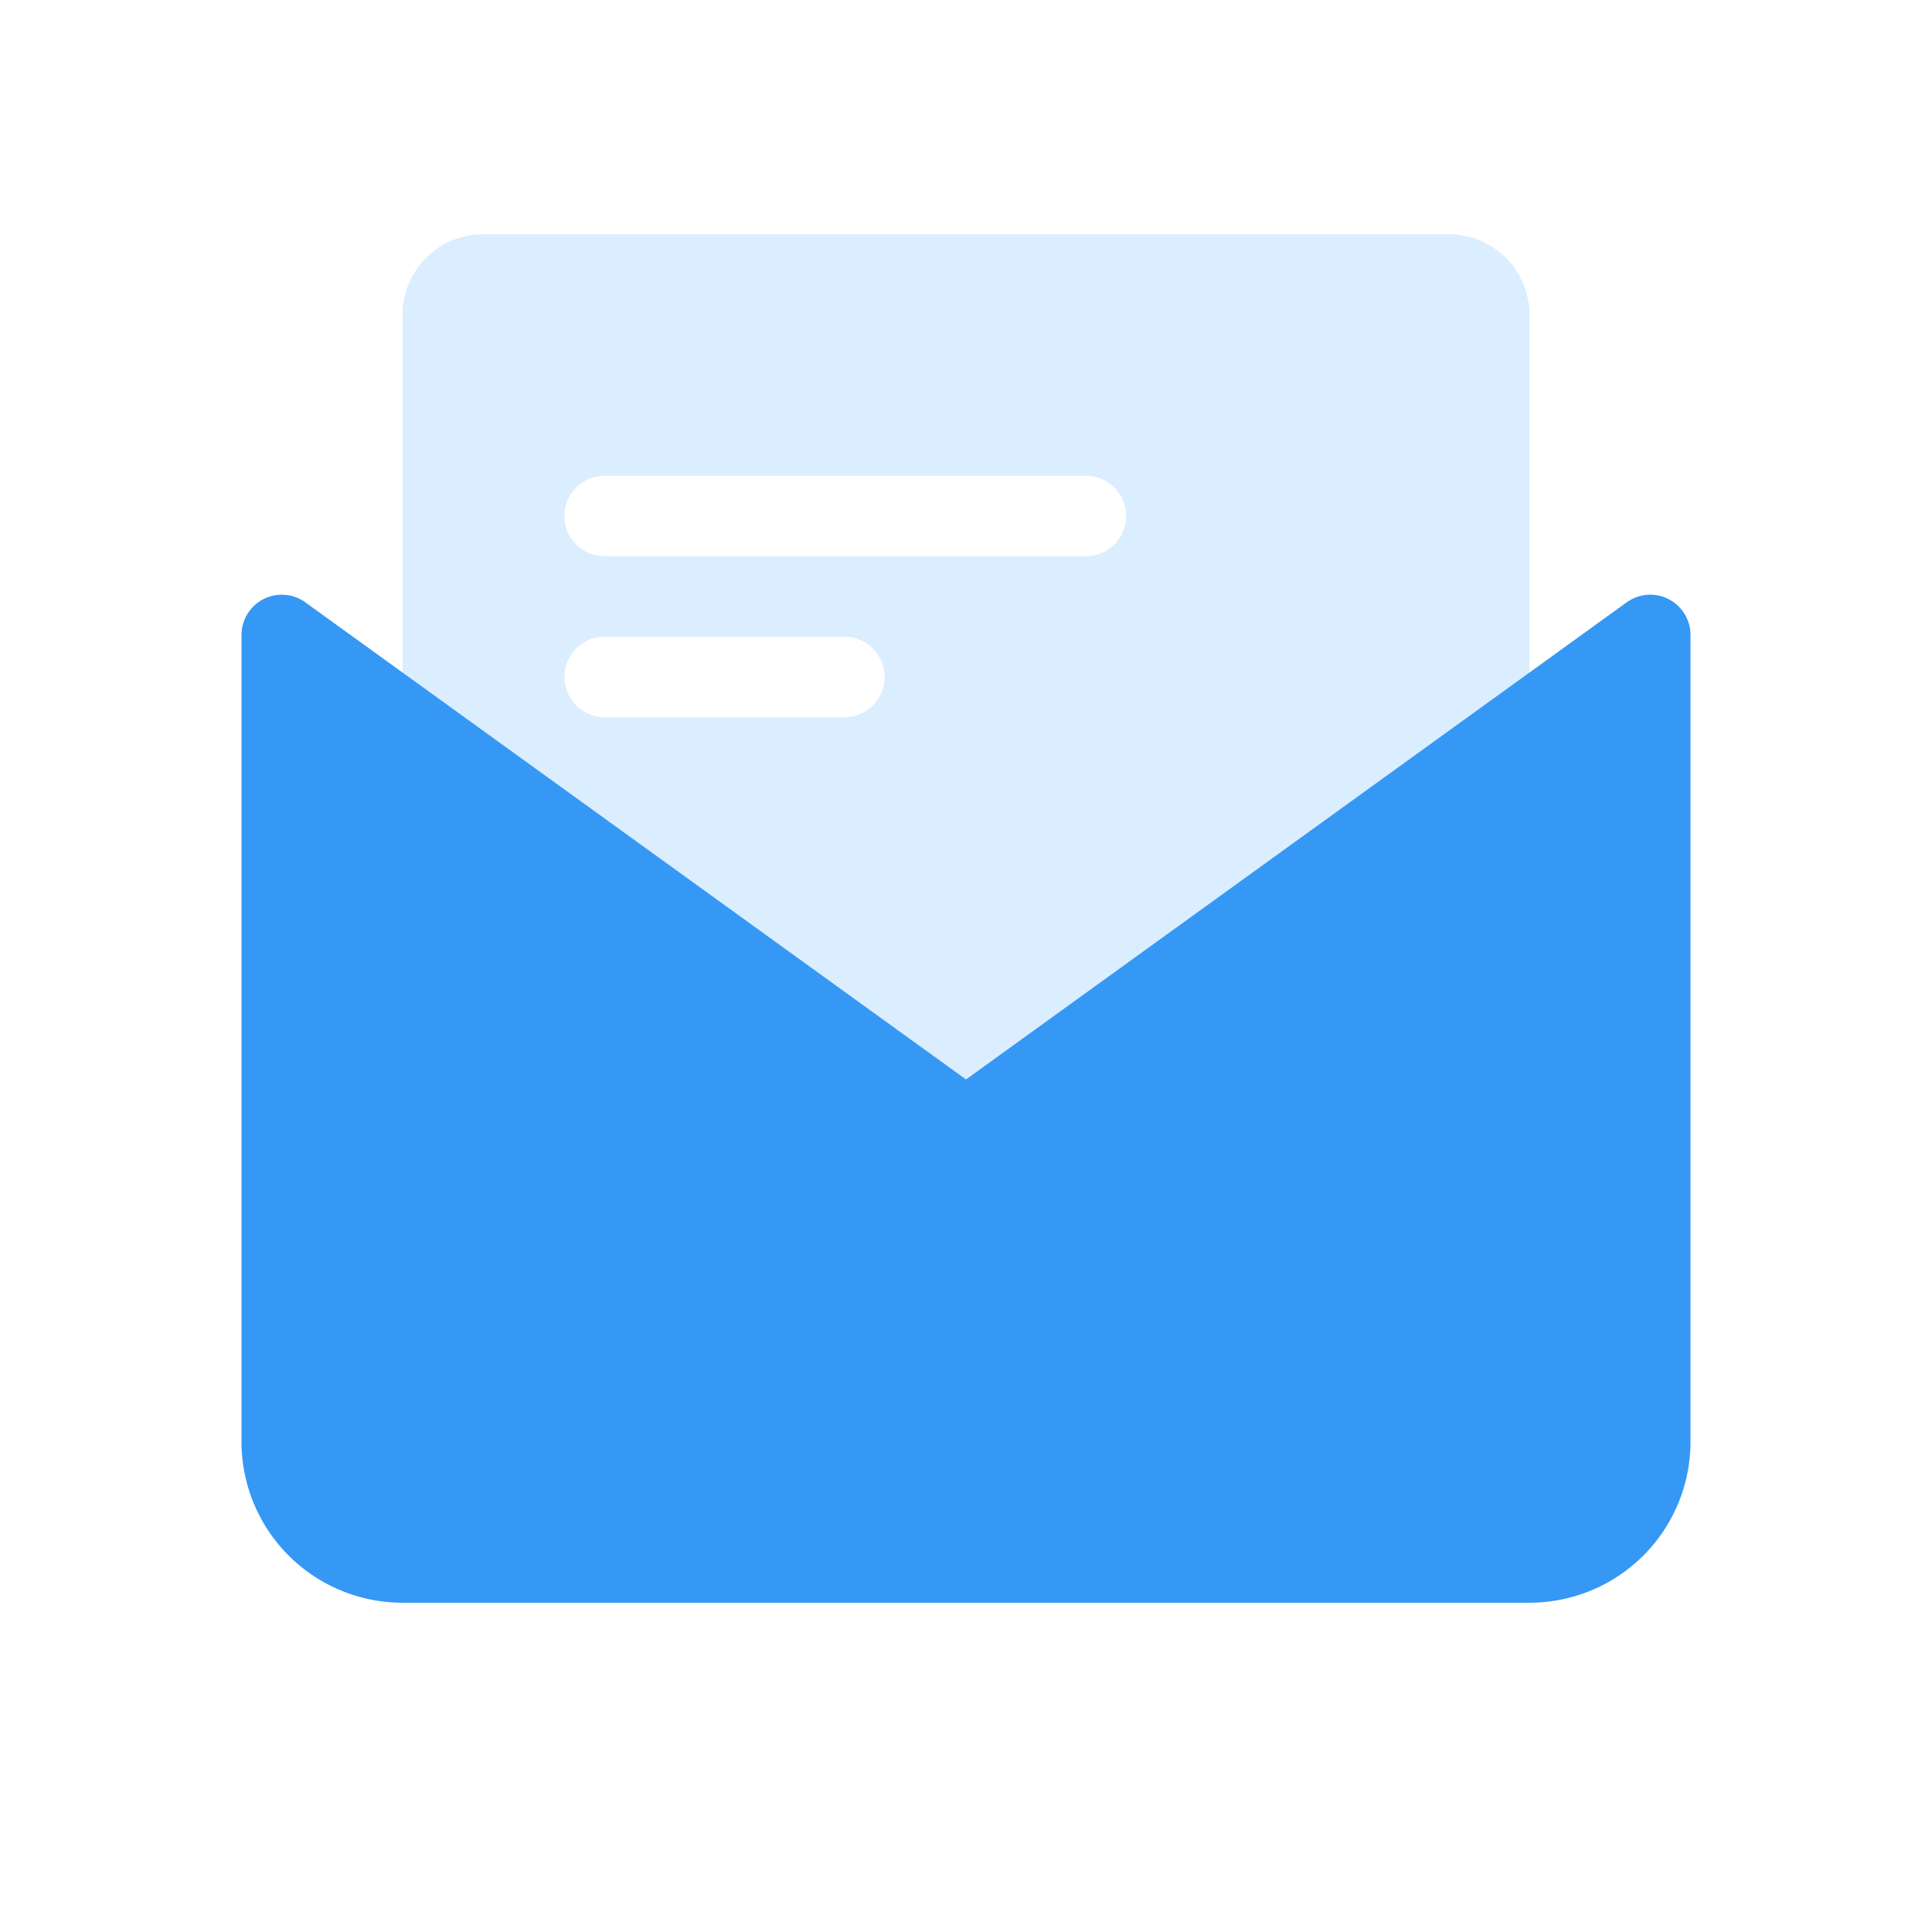 <svg xmlns="http://www.w3.org/2000/svg" width="84.601" height="84.602" viewBox="0 0 84.601 84.602"><defs><style>.a{fill:none;}.b{fill:#87c5ff;opacity:0.3;}.b,.c{fill-rule:evenodd;}.c{fill:#3598f4;}</style></defs><rect class="a" width="84.601" height="84.602" transform="translate(0 0)"/><path class="b" d="M8.525,2h42.3a3.525,3.525,0,0,1,3.525,3.525V37.251a3.525,3.525,0,0,1-3.525,3.525H8.525A3.525,3.525,0,0,1,5,37.251V5.525A3.525,3.525,0,0,1,8.525,2Zm5.288,10.575a1.763,1.763,0,0,0,0,3.525h21.15a1.763,1.763,0,0,0,0-3.525Zm0,7.05a1.763,1.763,0,0,0,0,3.525H24.388a1.763,1.763,0,0,0,0-3.525Z" transform="translate(12.625 8.257)"/><path class="c" d="M5.794,6.812,34.726,27.706,63.657,6.812a1.763,1.763,0,0,1,2.794,1.429V43.569a7.05,7.05,0,0,1-7.05,7.05H10.05A7.05,7.05,0,0,1,3,43.569V8.241A1.763,1.763,0,0,1,5.794,6.812Z" transform="translate(7.575 19.563)"/></svg>